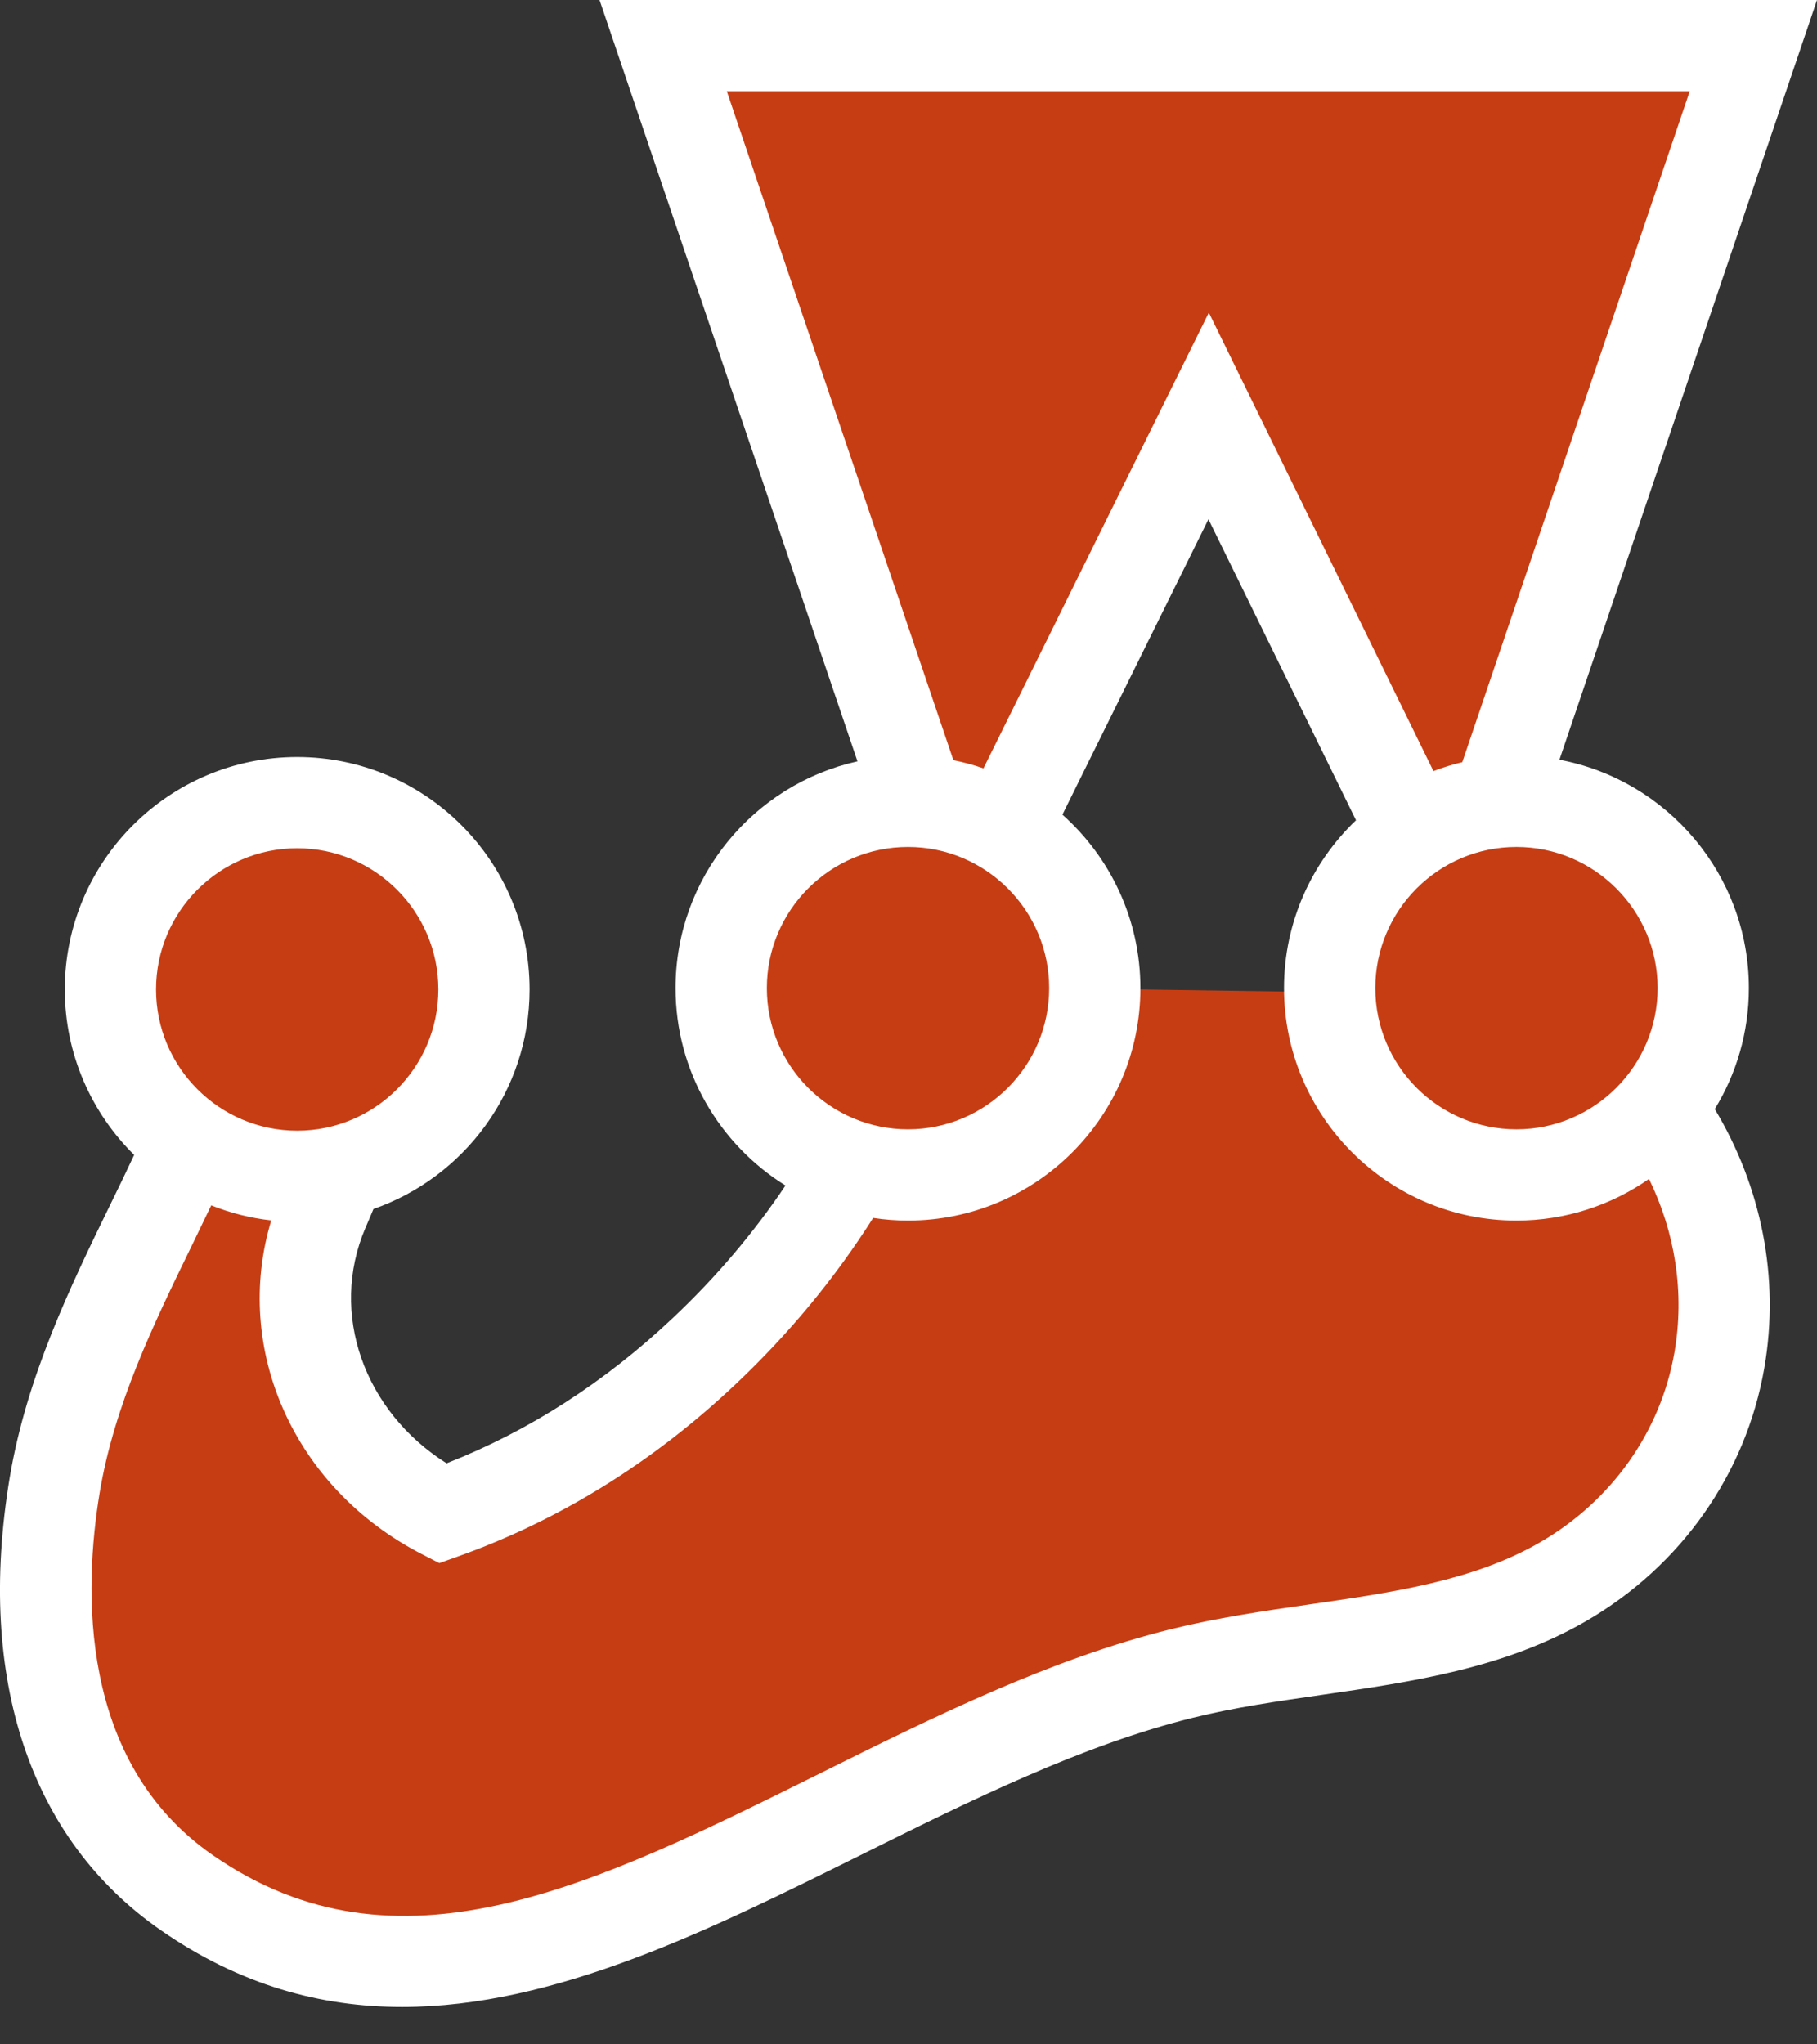<svg width="24" height="27" viewBox="0 0 24 27" fill="none" xmlns="http://www.w3.org/2000/svg">
<rect x="0" y="0" width="24" height="27" fill="#333333" stroke="none"/>
<g clip-path="url(#clip0_120_84)">
<path d="M22.497 13.05C22.497 11.688 21.393 10.583 20.03 10.583C19.943 10.583 19.856 10.588 19.771 10.597L23.16 0.603H8.759L12.143 10.588C12.093 10.585 12.043 10.583 11.993 10.583C10.63 10.583 9.526 11.688 9.526 13.05C9.526 14.152 10.248 15.084 11.244 15.401C10.718 16.313 10.056 17.134 9.304 17.843C8.282 18.807 7.112 19.538 5.847 19.989C4.341 19.215 3.629 17.494 4.271 15.985C4.344 15.815 4.418 15.642 4.488 15.47C5.58 15.215 6.393 14.237 6.393 13.068C6.393 11.705 5.288 10.601 3.926 10.601C2.563 10.601 1.458 11.705 1.458 13.068C1.458 13.904 1.874 14.642 2.51 15.088C1.899 16.478 1.001 17.933 0.722 19.62C0.387 21.641 0.721 23.786 2.469 24.998C6.54 27.819 10.959 23.249 15.618 22.1C17.306 21.683 19.16 21.75 20.648 20.889C21.765 20.242 22.502 19.169 22.71 17.965C22.917 16.776 22.616 15.592 21.924 14.632C22.282 14.203 22.497 13.652 22.497 13.05ZM14.46 13.059C14.46 13.056 14.46 13.053 14.46 13.05C14.46 12.155 13.984 11.372 13.271 10.94L15.964 5.493L18.662 10.997C18 11.44 17.563 12.194 17.563 13.05C17.563 13.068 17.564 13.086 17.564 13.104L14.46 13.059Z" fill="#C63D14"/>
<path d="M23.1 13.05C23.1 11.552 22.02 10.301 20.598 10.034L24 0H7.919L11.326 10.055C9.953 10.36 8.923 11.587 8.923 13.05C8.923 14.149 9.504 15.115 10.375 15.657C9.956 16.281 9.459 16.868 8.89 17.404C7.988 18.256 6.983 18.901 5.899 19.326C4.808 18.64 4.346 17.347 4.825 16.221L4.863 16.133C4.886 16.078 4.91 16.022 4.933 15.967C6.132 15.549 6.995 14.408 6.995 13.068C6.995 11.375 5.618 9.998 3.925 9.998C2.233 9.998 0.856 11.375 0.856 13.068C0.856 13.922 1.207 14.696 1.772 15.253C1.67 15.472 1.562 15.694 1.451 15.921C0.934 16.982 0.349 18.185 0.127 19.521C-0.313 22.174 0.397 24.295 2.125 25.493C3.174 26.22 4.239 26.506 5.311 26.506C7.329 26.506 9.371 25.492 11.368 24.5C12.806 23.785 14.293 23.047 15.762 22.685C16.309 22.55 16.871 22.469 17.467 22.383C18.647 22.212 19.868 22.036 20.95 21.41C22.203 20.684 23.061 19.466 23.304 18.068C23.512 16.869 23.262 15.667 22.65 14.648C22.935 14.182 23.1 13.635 23.1 13.05ZM21.895 13.05C21.895 14.078 21.058 14.915 20.03 14.915C19.002 14.915 18.166 14.078 18.166 13.05C18.166 12.022 19.002 11.186 20.03 11.186C21.058 11.186 21.895 12.022 21.895 13.05ZM22.319 1.205L19.315 10.066C19.184 10.097 19.058 10.136 18.934 10.184L15.967 4.129L12.99 10.148C12.862 10.103 12.729 10.067 12.593 10.04L9.6 1.205H22.319ZM11.993 11.186C13.021 11.186 13.858 12.022 13.858 13.05C13.858 14.078 13.021 14.915 11.993 14.915C10.965 14.915 10.129 14.078 10.129 13.05C10.129 12.022 10.965 11.186 11.993 11.186ZM3.925 11.203C4.954 11.203 5.79 12.04 5.79 13.068C5.79 14.096 4.954 14.933 3.925 14.933C2.897 14.933 2.061 14.096 2.061 13.068C2.061 12.04 2.897 11.203 3.925 11.203ZM22.117 17.862C21.935 18.907 21.29 19.82 20.346 20.367C19.466 20.877 18.411 21.029 17.294 21.19C16.696 21.276 16.078 21.366 15.474 21.515C13.876 21.909 12.328 22.677 10.832 23.421C7.837 24.908 5.251 26.193 2.812 24.502C1.025 23.264 1.108 20.974 1.316 19.718C1.509 18.555 2.03 17.484 2.535 16.448C2.622 16.269 2.707 16.093 2.79 15.919C3.04 16.019 3.306 16.087 3.583 16.118C3.07 17.812 3.877 19.654 5.571 20.525L5.803 20.644L6.049 20.556C7.388 20.079 8.623 19.314 9.717 18.281C10.425 17.613 11.033 16.875 11.533 16.085C11.683 16.108 11.837 16.12 11.993 16.12C13.686 16.12 15.063 14.743 15.063 13.05C15.063 12.14 14.664 11.321 14.033 10.759L15.962 6.858L17.911 10.833C17.326 11.392 16.96 12.179 16.96 13.05C16.96 14.743 18.337 16.12 20.03 16.12C20.68 16.12 21.284 15.916 21.781 15.57C22.126 16.276 22.254 17.071 22.117 17.862Z" fill="white"/>
</g>
<defs>
<clipPath id="clip0_120_84">
<rect width="24" height="26.531" fill="white"/>
</clipPath>
</defs>
</svg>
